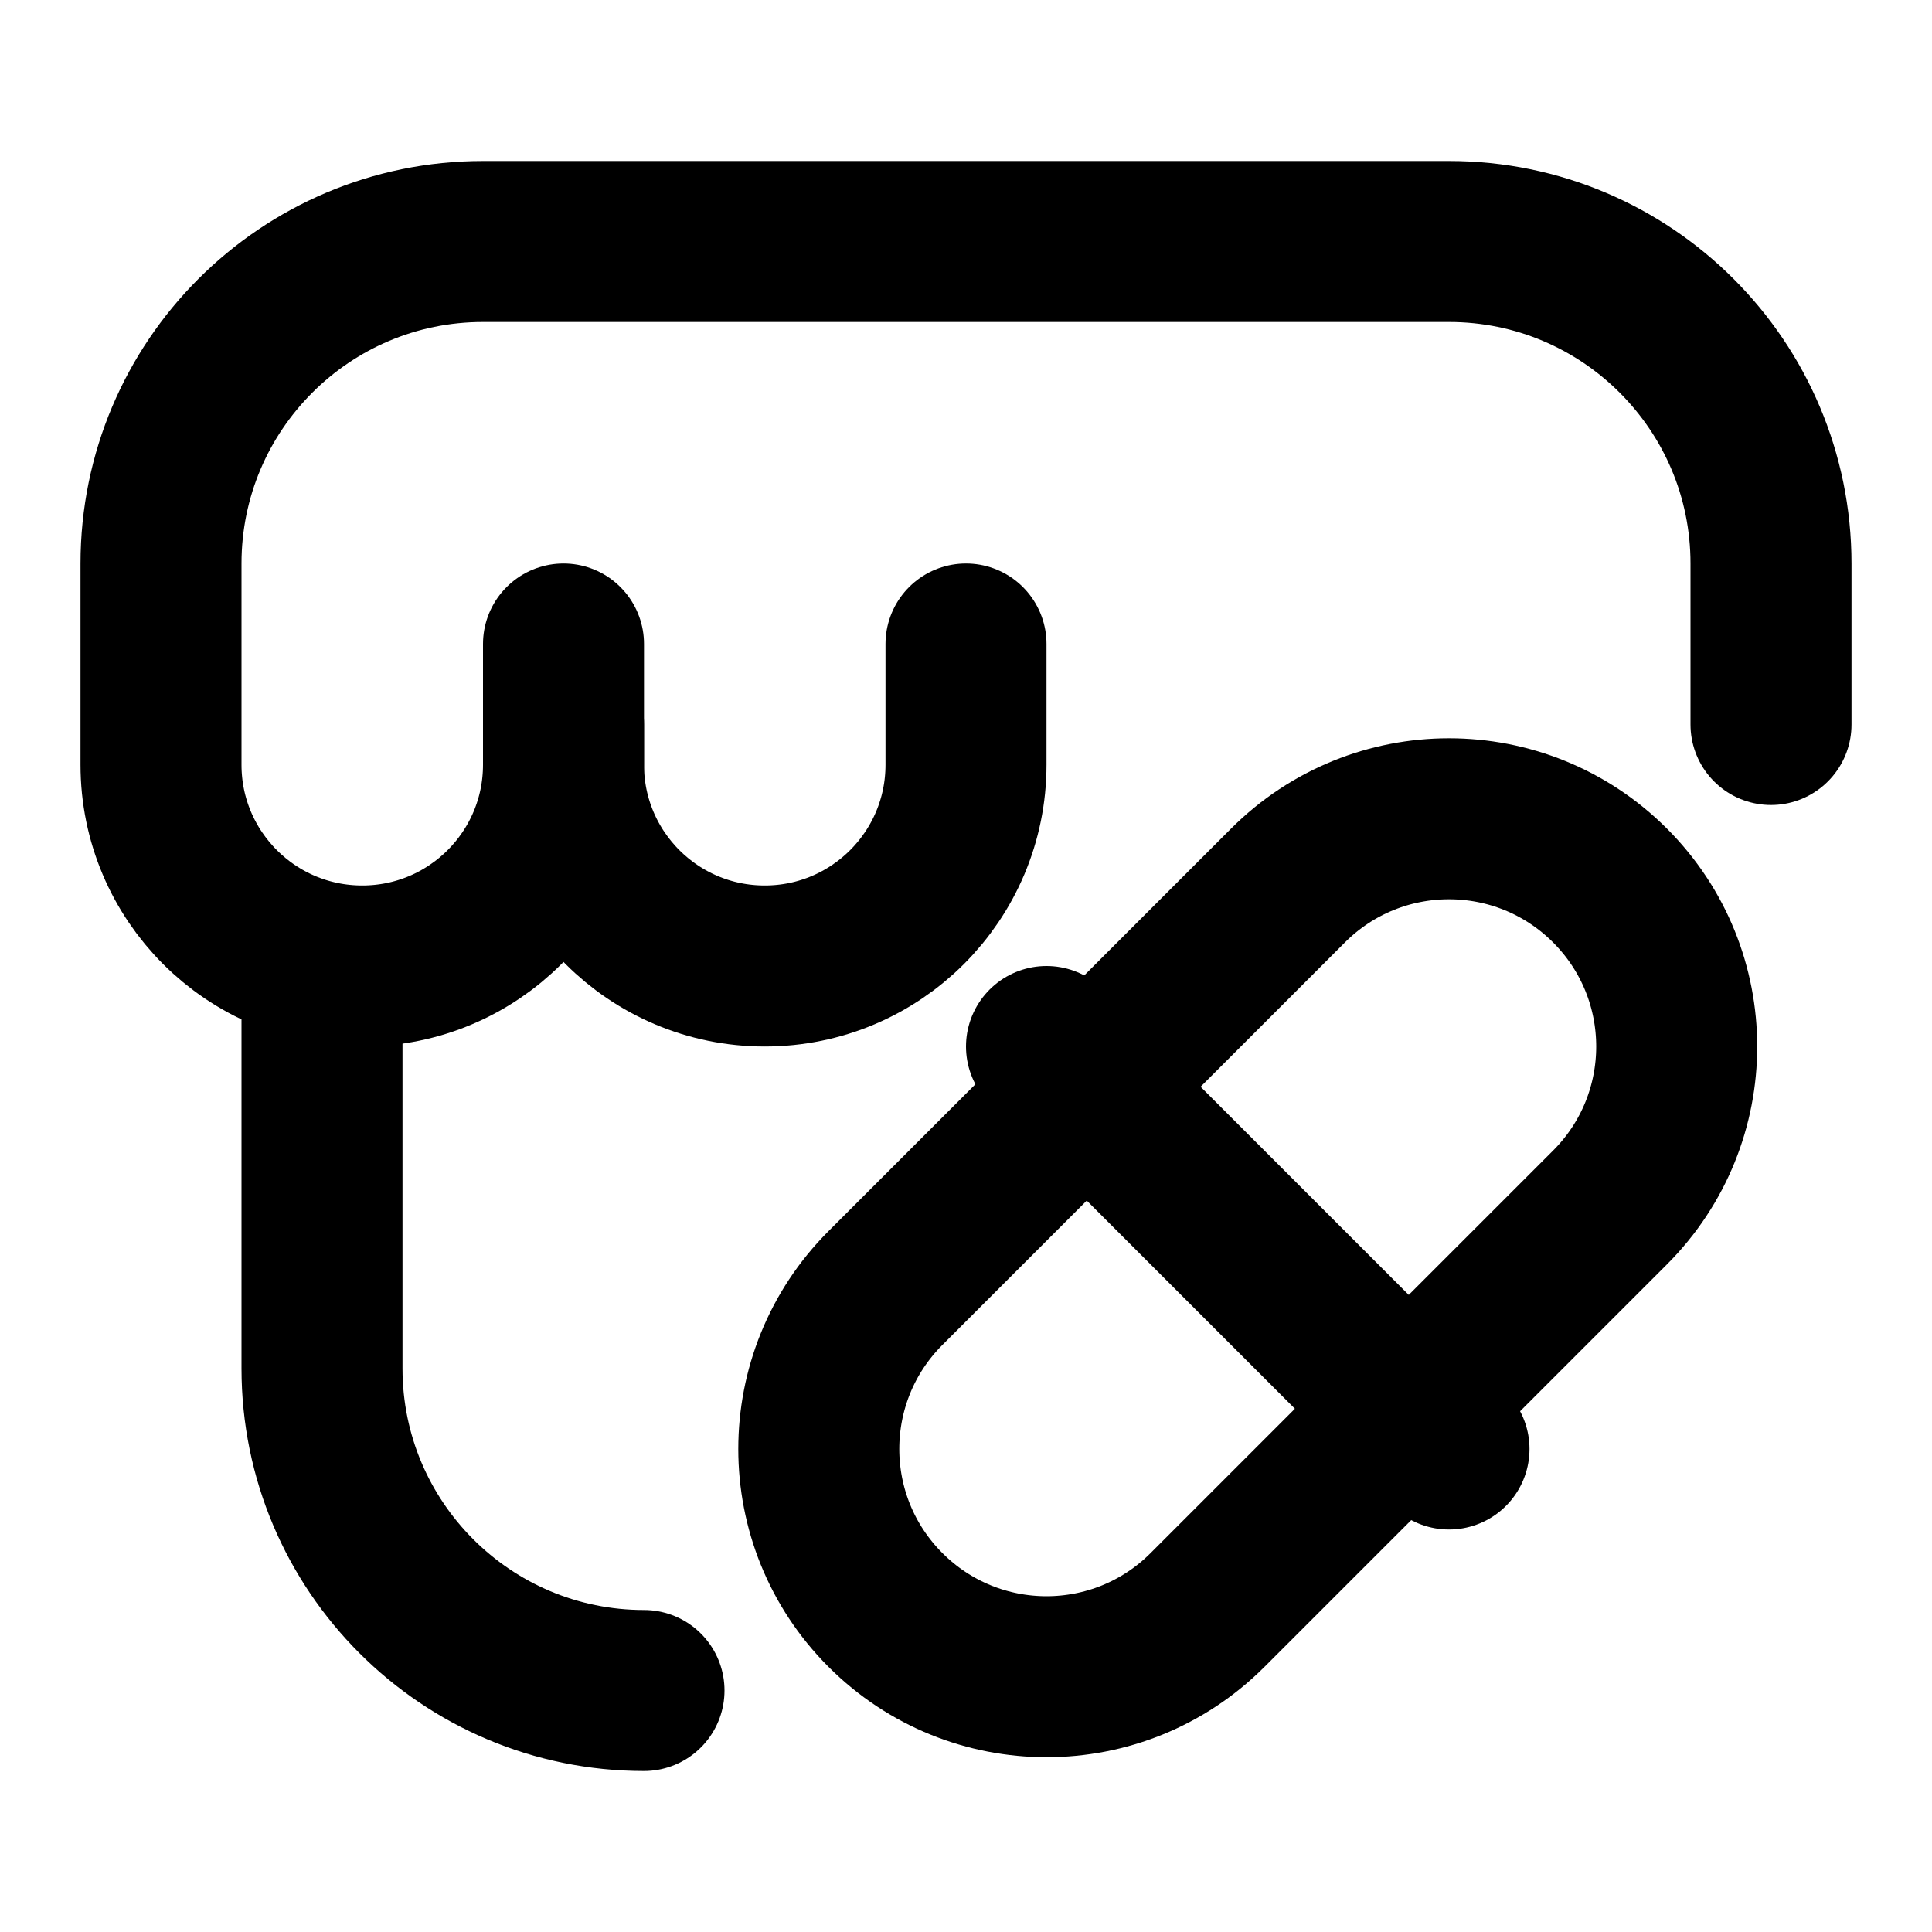 <svg
  xmlns="http://www.w3.org/2000/svg"
  width="24"
  height="24"
  viewBox="0 0 24 24"
  fill="none"
  stroke="currentColor"
  stroke-width="2"
  stroke-linecap="round"
  stroke-linejoin="round"
>
  <path d="M11 16L16 11C17.105 9.895 18.895 9.895 20 11C21.105 12.105 21.105 13.895 20 15L15 20C13.895 21.105 12.105 21.105 11 20C9.895 18.895 9.895 17.105 11 16Z"/>
  <path d="M22 9V7C22 4.791 20.209 3 18 3H6C3.791 3 2 4.791 2 7V9V9.5C2 10.881 3.119 12 4.5 12V12C5.881 12 7 10.881 7 9.5V9"/>
  <path d="M7 8V9.5C7 10.881 8.119 12 9.5 12V12C10.881 12 12 10.881 12 9.5V8"/>
  <path d="M8 21V21C5.791 21 4 19.209 4 17V12"/>
  <path d="M13 13L18 18"/>
</svg>
